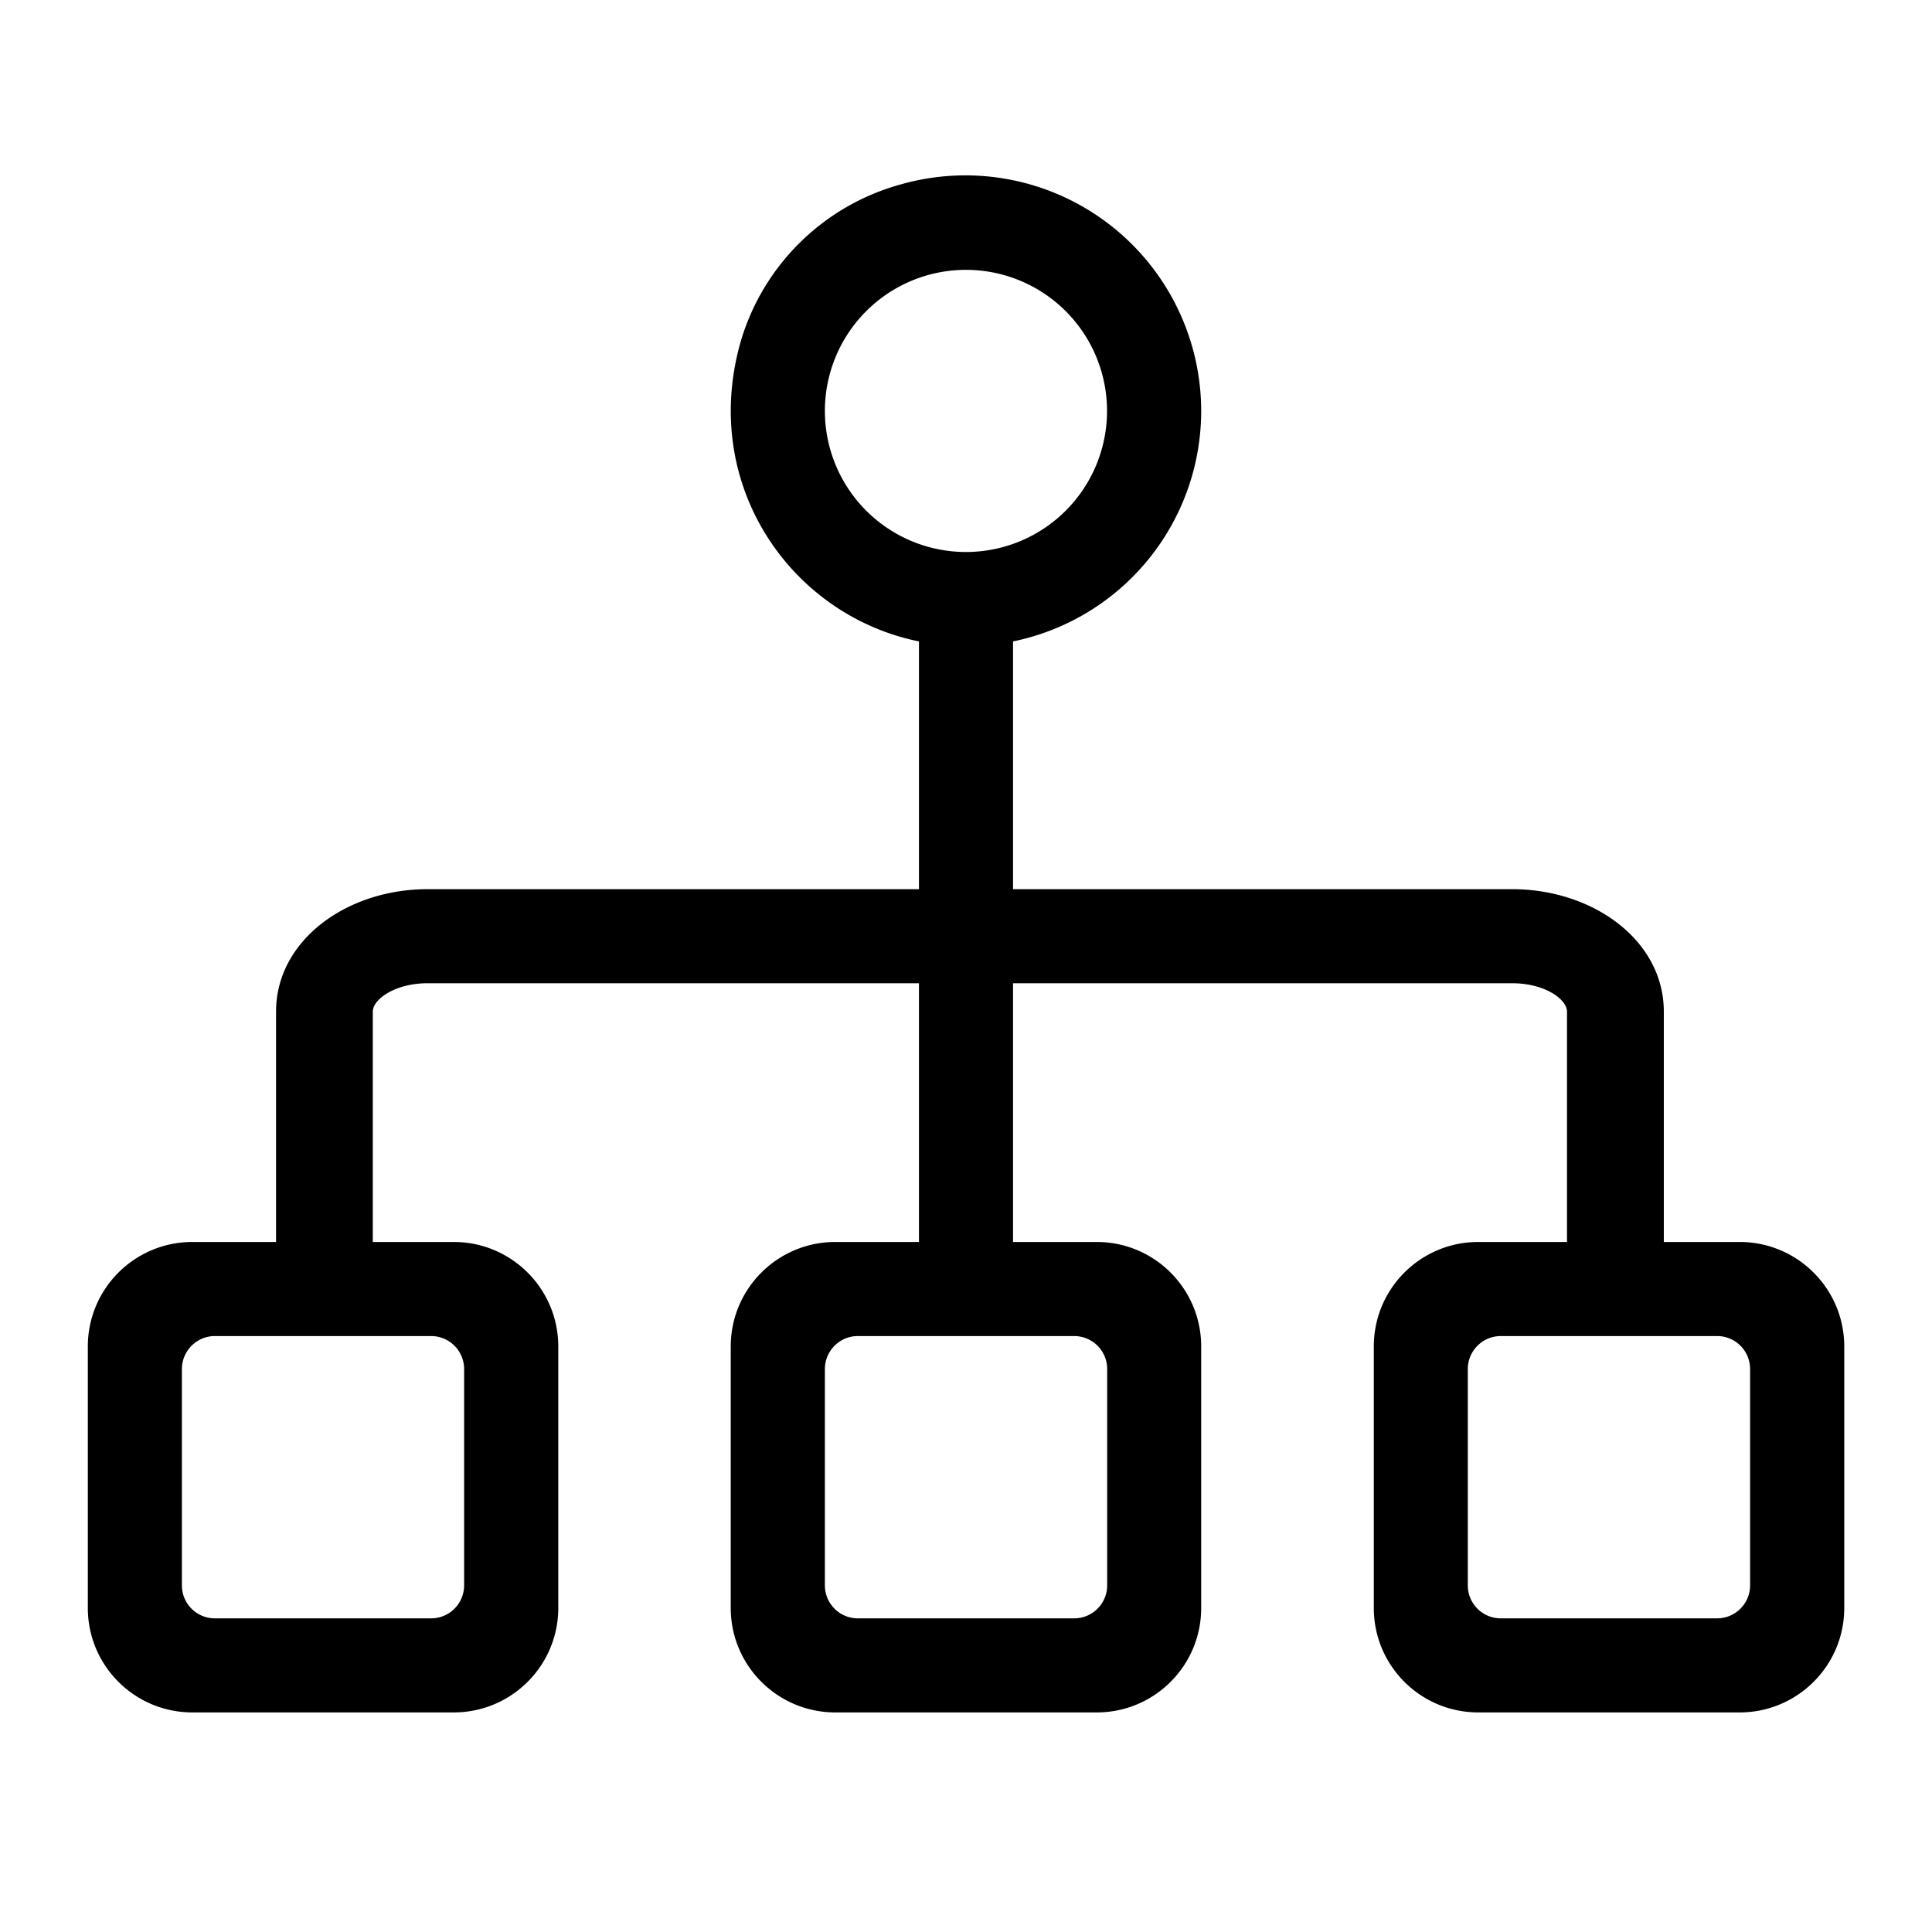 <svg class="icon__svg" width="26" height="26" viewBox="0 0 26 26" aria-labelledby="icon-organisation-organisation-admin"
    role="img">
    <title id="icon-organisation-organisation-admin">Organisation admin</title>
    <path class="icon__fill" fill-rule="evenodd"
        d="M12.367 8.632c-1.742-.354-2.965-2.138-2.388-4.073a3.101 3.101 0 0 1 2.135-2.075 3.173 3.173 0 0 1 4.051 3.045 3.167 3.167 0 0 1-2.532 3.103v3.334h6.716c1.094 0 2.042.692 2.042 1.648v3.1h1.021c.777 0 1.407.63 1.407 1.406v3.52c0 .775-.63 1.405-1.407 1.405h-3.518c-.778 0-1.406-.63-1.406-1.405v-3.52c0-.776.628-1.406 1.406-1.406h1.194v-3.1c0-.165-.297-.382-.739-.382h-6.716v3.482h1.126c.778 0 1.406.63 1.406 1.406v3.52c0 .775-.628 1.405-1.406 1.405h-3.518c-.777 0-1.407-.63-1.407-1.405v-3.52c0-.776.63-1.406 1.407-1.406h1.126v-3.482H5.756c-.442 0-.739.217-.739.382v3.1h1.09c.776 0 1.406.63 1.406 1.406v3.52c0 .775-.63 1.405-1.406 1.405H2.589c-.778 0-1.407-.63-1.407-1.405v-3.52c0-.776.629-1.406 1.407-1.406h1.126v-3.1c0-.956.947-1.648 2.04-1.648h6.612V8.632zm-1.266 9.792v2.911c0 .246.199.444.443.444h2.912a.444.444 0 0 0 .444-.444v-2.91a.444.444 0 0 0-.444-.445h-2.912c-.244 0-.443.2-.443.444zm12.008-.444h-2.912c-.245 0-.444.2-.444.444v2.911c0 .246.199.444.444.444h2.912a.444.444 0 0 0 .443-.444v-2.91a.444.444 0 0 0-.443-.445zm-17.306 0H2.891c-.244 0-.443.2-.443.444v2.911c0 .246.199.444.443.444h2.912a.444.444 0 0 0 .443-.444v-2.91a.444.444 0 0 0-.443-.445zm5.298-12.45a1.898 1.898 0 1 0 3.797 0 1.898 1.898 0 0 0-3.797 0z">
    </path>
</svg>